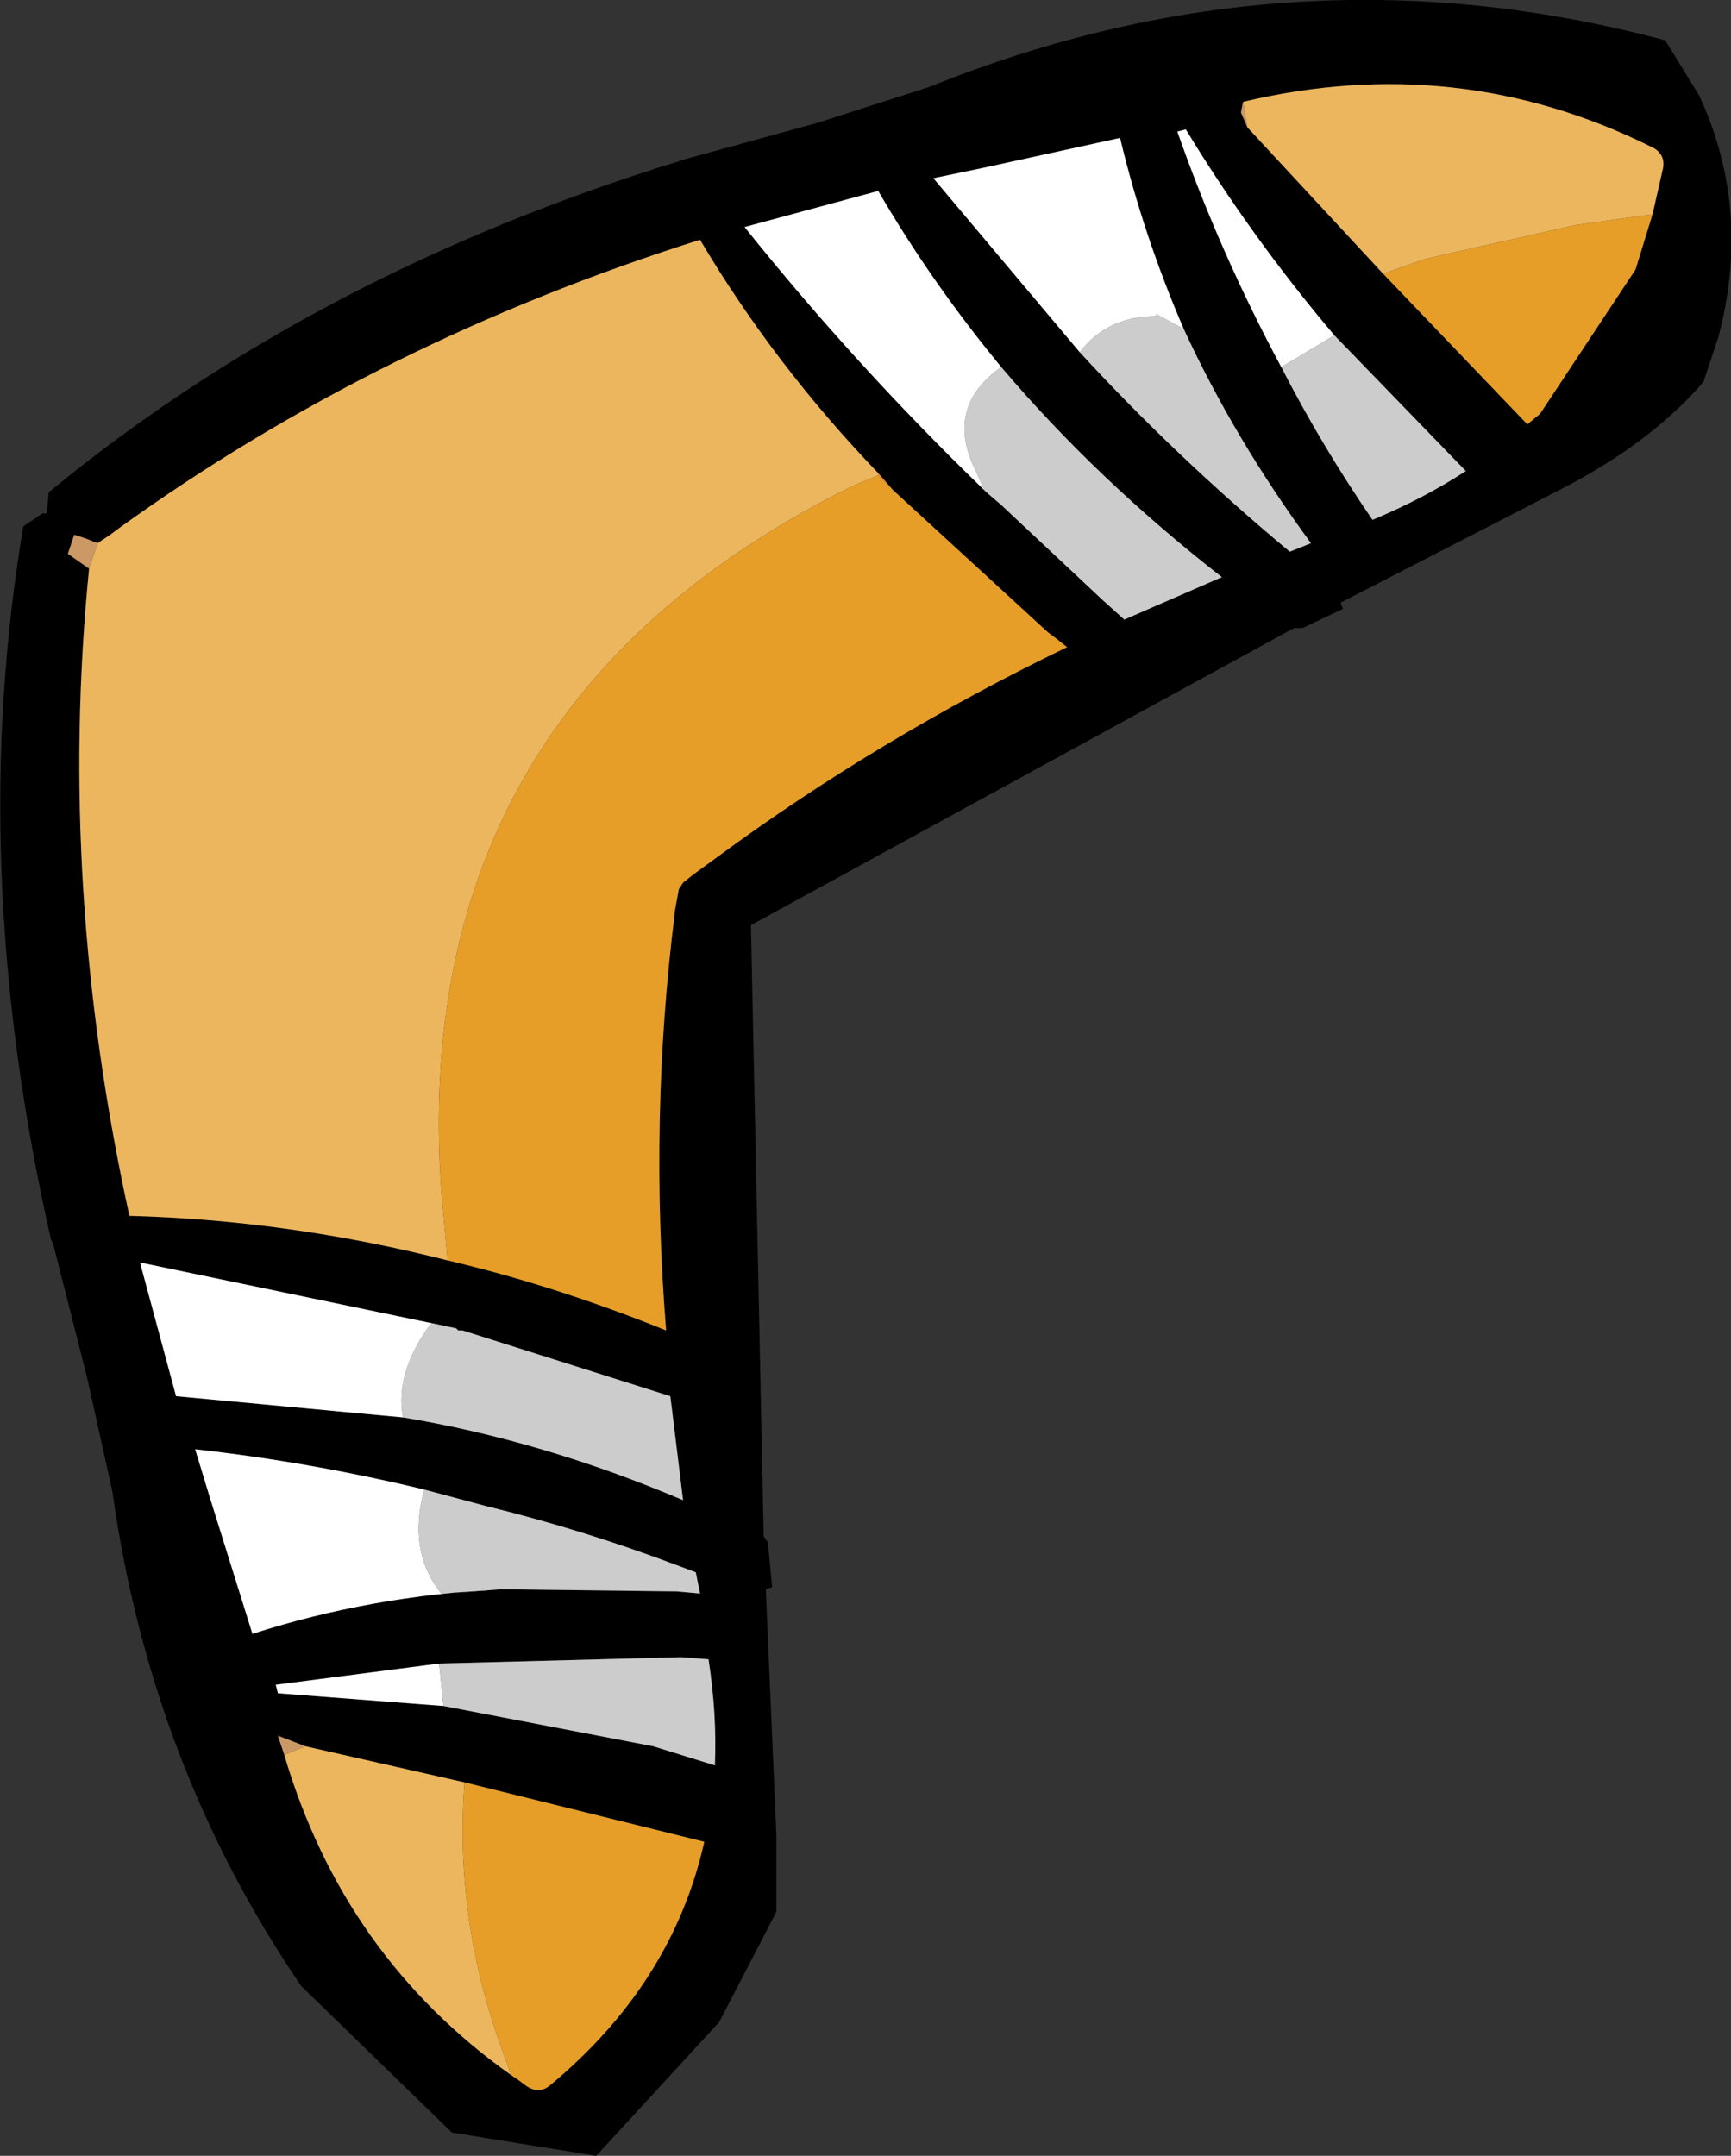 <?xml version="1.0" encoding="UTF-8" standalone="no"?>
<svg xmlns:xlink="http://www.w3.org/1999/xlink" height="50.8px" width="40.8px" xmlns="http://www.w3.org/2000/svg">
  <rect width="100%" height="100%" fill="#333333" stroke="none"/>
  <g transform="matrix(1.0, 0.0, 0.0, 1.0, 19.85, 21.85)">
    <path d="M11.6 -13.95 Q9.65 -16.25 8.1 -18.8 L7.9 -18.75 Q8.9 -15.9 10.35 -13.2 11.3 -11.35 12.5 -9.6 13.7 -10.1 14.7 -10.75 L11.6 -13.95 M19.4 -20.9 L20.2 -19.6 Q21.45 -16.9 20.65 -13.9 L20.3 -12.85 Q19.05 -11.4 16.9 -10.3 L11.75 -7.65 11.8 -7.5 10.85 -7.05 10.65 -7.05 -2.15 -0.05 -1.85 14.35 -1.75 14.5 -1.65 15.55 -1.8 15.6 -1.55 21.4 -1.55 23.2 -2.9 25.8 -5.75 28.9 -5.8 28.95 -9.2 28.4 -12.75 24.95 Q-16.3 19.75 -17.2 13.3 L-17.8 10.6 -18.6 7.45 -18.65 7.35 Q-20.65 -1.45 -19.3 -9.45 L-18.85 -9.75 -18.75 -9.75 -18.7 -10.25 Q-12.45 -15.4 -3.85 -18.05 L-3.7 -18.1 -0.6 -18.95 2.05 -19.8 Q10.6 -23.25 19.4 -20.9 M19.1 -16.8 L19.35 -17.9 Q19.4 -18.25 19.05 -18.4 14.5 -20.65 9.45 -19.45 L9.4 -19.2 9.55 -18.85 12.75 -15.4 16.15 -11.85 16.45 -12.1 18.7 -15.5 19.1 -16.8 M3.75 -13.2 Q2.1 -15.2 0.85 -17.35 L-2.3 -16.5 Q0.3 -13.25 3.35 -10.3 L3.4 -10.25 3.75 -9.95 6.15 -7.7 6.65 -7.25 8.95 -8.25 Q6.0 -10.55 3.75 -13.2 M8.05 -14.1 Q7.1 -16.3 6.55 -18.6 L3.35 -17.9 2.15 -17.65 5.6 -13.55 Q7.85 -11.1 10.55 -8.85 L11.05 -9.05 Q9.25 -11.5 8.05 -14.1 M1.2 -10.3 L0.85 -10.7 Q-1.6 -13.25 -3.35 -16.2 -10.95 -13.8 -17.05 -9.4 L-17.25 -9.25 -17.55 -9.05 -17.8 -9.15 -18.1 -9.25 -18.25 -8.8 -17.75 -8.45 Q-18.5 -0.95 -16.8 6.8 -13.05 6.9 -9.3 7.85 -6.75 8.45 -4.15 9.5 -4.55 4.5 -3.95 -0.3 L-3.95 -0.35 -3.85 -0.9 -3.75 -1.05 -3.5 -1.25 -2.95 -1.65 Q0.85 -4.45 5.3 -6.6 L5.05 -6.8 4.85 -6.95 1.2 -10.3 M-10.35 11.55 Q-7.05 12.1 -3.75 13.5 L-4.05 11.05 -8.95 9.5 -9.05 9.5 -9.1 9.45 -16.55 7.9 -15.7 11.05 -10.35 11.55 M-9.85 13.25 Q-12.55 12.6 -15.25 12.3 L-14.9 13.45 -13.9 16.65 Q-11.1 15.75 -8.05 15.6 L-3.9 15.65 -3.35 15.7 -3.45 15.2 -3.85 15.05 Q-6.1 14.2 -8.35 13.65 L-9.85 13.25 M-9.5 17.35 L-13.35 17.85 -13.3 18.05 -9.4 18.35 -4.45 19.3 -3.0 19.75 Q-2.95 18.55 -3.15 17.25 L-3.8 17.2 -9.5 17.35 M-12.65 19.3 L-13.3 19.05 -13.15 19.5 Q-11.75 24.25 -7.8 27.05 L-7.65 27.15 -7.45 27.3 Q-7.15 27.5 -6.9 27.3 -4.0 24.9 -3.25 21.55 L-8.9 20.15 -12.65 19.3" fill="#000000" fill-rule="evenodd" stroke="none"/>
    <path d="M19.1 -16.8 L17.3 -16.55 13.75 -15.75 12.75 -15.4 9.55 -18.85 9.45 -19.45 Q14.5 -20.65 19.05 -18.4 19.4 -18.25 19.35 -17.9 L19.1 -16.8 M0.85 -10.7 L0.85 -10.65 0.25 -10.4 Q-10.25 -5.2 -9.45 6.2 L-9.3 7.85 Q-13.05 6.9 -16.8 6.8 -18.5 -0.95 -17.75 -8.45 L-17.55 -9.05 -17.25 -9.25 -17.05 -9.4 Q-10.95 -13.8 -3.35 -16.2 -1.6 -13.25 0.85 -10.7 M-12.65 19.3 L-8.9 20.15 Q-9.15 23.35 -8.0 26.5 L-7.8 27.05 Q-11.75 24.25 -13.15 19.5 L-12.65 19.3" fill="#ecb65e" fill-rule="evenodd" stroke="none"/>
    <path d="M12.75 -15.4 L13.75 -15.75 17.3 -16.55 19.1 -16.8 18.7 -15.5 16.45 -12.1 16.15 -11.85 12.75 -15.4 M0.85 -10.65 L1.2 -10.3 4.85 -6.95 5.05 -6.8 5.3 -6.6 Q0.85 -4.45 -2.95 -1.65 L-3.5 -1.25 -3.75 -1.05 -3.85 -0.9 -3.95 -0.35 -3.95 -0.3 Q-4.55 4.5 -4.15 9.5 -6.75 8.45 -9.3 7.85 L-9.45 6.2 Q-10.25 -5.2 0.25 -10.4 L0.85 -10.65 M-8.9 20.15 L-3.25 21.55 Q-4.0 24.9 -6.9 27.3 -7.15 27.5 -7.45 27.3 L-7.65 27.15 -7.8 27.05 -8.0 26.5 Q-9.15 23.35 -8.9 20.15" fill="#e69e28" fill-rule="evenodd" stroke="none"/>
    <path d="M10.35 -13.2 L11.6 -13.95 14.7 -10.75 Q13.7 -10.1 12.5 -9.6 11.3 -11.35 10.35 -13.2 M3.35 -10.3 L3.15 -10.75 Q2.4 -12.25 3.75 -13.2 6.0 -10.55 8.95 -8.25 L6.65 -7.25 6.15 -7.7 3.75 -9.95 3.4 -10.25 3.35 -10.3 M8.05 -14.1 Q9.25 -11.5 11.05 -9.05 L10.55 -8.85 Q7.85 -11.1 5.6 -13.55 6.25 -14.4 7.4 -14.4 L7.4 -14.45 8.05 -14.1 M-9.1 9.45 L-9.05 9.5 -8.95 9.5 -4.05 11.05 -3.75 13.5 Q-7.05 12.1 -10.35 11.55 -10.55 10.5 -9.7 9.35 L-9.65 9.35 -9.1 9.45 M-9.85 13.25 L-8.35 13.65 Q-6.1 14.2 -3.85 15.05 L-3.45 15.2 -3.35 15.7 -3.9 15.65 -8.05 15.6 -9.45 15.7 Q-10.25 14.7 -9.85 13.25 M-9.4 18.35 L-9.5 17.35 -3.8 17.2 -3.15 17.25 Q-2.95 18.55 -3.0 19.75 L-4.45 19.3 -9.4 18.35" fill="#cccccc" fill-rule="evenodd" stroke="none"/>
    <path d="M11.6 -13.95 L10.35 -13.2 Q8.9 -15.9 7.9 -18.75 L8.1 -18.8 Q9.65 -16.25 11.6 -13.95 M3.35 -10.3 Q0.3 -13.25 -2.3 -16.5 L0.85 -17.35 Q2.1 -15.2 3.75 -13.2 2.4 -12.25 3.15 -10.75 L3.35 -10.3 M5.6 -13.55 L2.15 -17.65 3.35 -17.9 6.55 -18.6 Q7.1 -16.3 8.05 -14.1 L7.4 -14.45 7.4 -14.4 Q6.25 -14.4 5.6 -13.55 M-9.1 9.45 L-9.65 9.35 -9.7 9.35 Q-10.55 10.5 -10.35 11.55 L-15.7 11.05 -16.55 7.9 -9.1 9.45 M-8.05 15.6 Q-11.1 15.75 -13.9 16.65 L-14.9 13.45 -15.25 12.3 Q-12.55 12.6 -9.85 13.25 -10.25 14.7 -9.45 15.7 L-8.05 15.6 M-9.4 18.35 L-13.3 18.05 -13.35 17.85 -9.5 17.35 -9.4 18.35" fill="#ffffff" fill-rule="evenodd" stroke="none"/>
    <path d="M9.45 -19.45 L9.55 -18.85 9.4 -19.2 9.45 -19.45 M-17.75 -8.45 L-18.25 -8.8 -18.1 -9.25 -17.8 -9.15 -17.55 -9.05 -17.75 -8.45 M-13.15 19.5 L-13.3 19.05 -12.65 19.3 -13.15 19.5" fill="#cc9966" fill-rule="evenodd" stroke="none"/>
    <path d="M0.85 -10.7 L1.2 -10.3 0.85 -10.65 0.85 -10.7" fill="#ff974a" fill-rule="evenodd" stroke="none"/>
  </g>
</svg>
